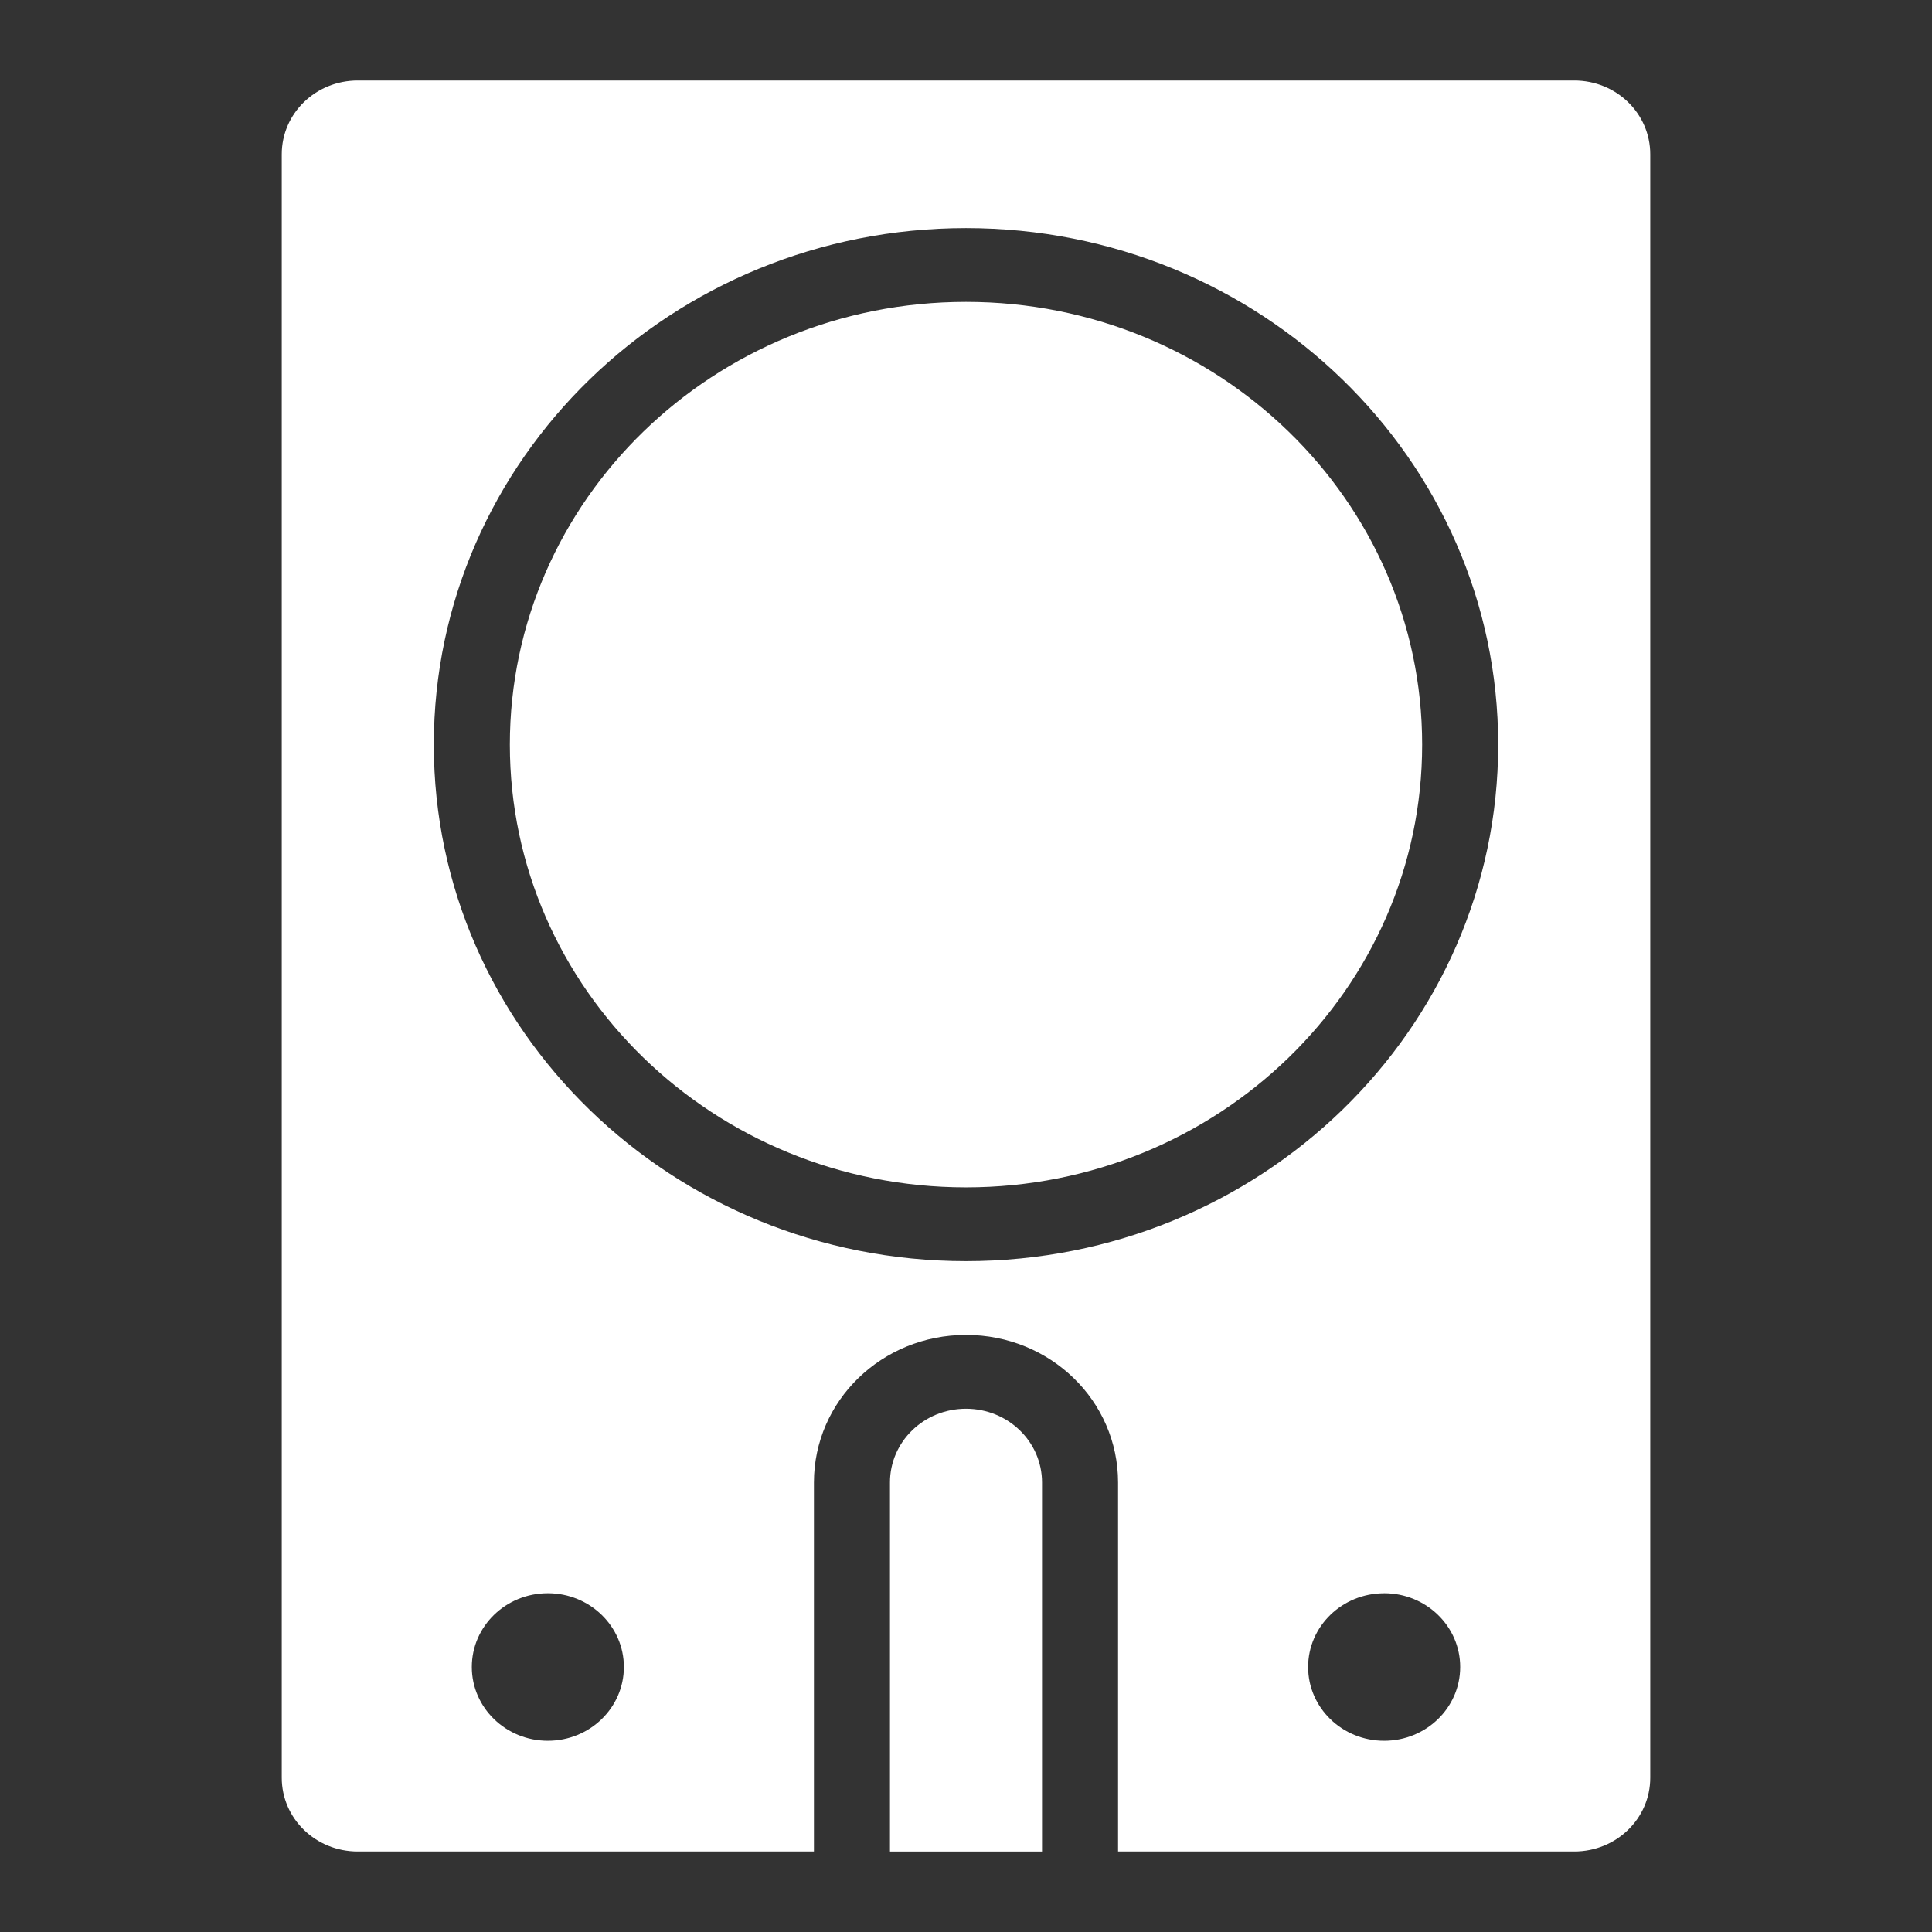 <?xml version="1.0" encoding="UTF-8" standalone="no"?>
<!-- Created with Inkscape (http://www.inkscape.org/) -->

<svg
   xmlns:dc="http://purl.org/dc/elements/1.1/"
   xmlns:cc="http://creativecommons.org/ns#"
   xmlns:rdf="http://www.w3.org/1999/02/22-rdf-syntax-ns#"
   xmlns:svg="http://www.w3.org/2000/svg"
   xmlns="http://www.w3.org/2000/svg"
   xmlns:xlink="http://www.w3.org/1999/xlink"
   xmlns:sodipodi="http://sodipodi.sourceforge.net/DTD/sodipodi-0.dtd"
   xmlns:inkscape="http://www.inkscape.org/namespaces/inkscape"
   width="48"
   height="48"
   id="svg2"
   version="1.1"
   inkscape:version="0.48.2 r9819"
   inkscape:export-filename="/home/julian/Development/Android/volksempfaenger/notification.png"
   inkscape:export-xdpi="33.75"
   inkscape:export-ydpi="33.75"
   sodipodi:docname="notification-v11.svg">
  <rect width="100%" height="100%" fill="#333333" stroke="none"/>
  <defs
     id="defs4">
    <linearGradient
       id="linearGradient3763">
      <stop
         style="stop-color:#828282;stop-opacity:1;"
         offset="0"
         id="stop3765" />
      <stop
         style="stop-color:#919191;stop-opacity:1;"
         offset="1"
         id="stop3767" />
    </linearGradient>
    <linearGradient
       inkscape:collect="always"
       xlink:href="#linearGradient3763"
       id="linearGradient3769"
       x1="12"
       y1="31"
       x2="12"
       y2="7"
       gradientUnits="userSpaceOnUse" />
    <linearGradient
       inkscape:collect="always"
       xlink:href="#linearGradient3763"
       id="linearGradient3803"
       gradientUnits="userSpaceOnUse"
       x1="12"
       y1="31"
       x2="12"
       y2="7" />
    <linearGradient
       inkscape:collect="always"
       xlink:href="#linearGradient3763"
       id="linearGradient3966"
       gradientUnits="userSpaceOnUse"
       x1="12"
       y1="31"
       x2="12"
       y2="7" />
    <linearGradient
       inkscape:collect="always"
       xlink:href="#linearGradient3763"
       id="linearGradient3981"
       gradientUnits="userSpaceOnUse"
       x1="12"
       y1="31"
       x2="12"
       y2="7" />
  </defs>
  <sodipodi:namedview
     id="base"
     pagecolor="#ffffff"
     bordercolor="#666666"
     borderopacity="1.0"
     inkscape:pageopacity="0.0"
     inkscape:pageshadow="2"
     inkscape:zoom="10.57"
     inkscape:cx="11.999046"
     inkscape:cy="26.56708"
     inkscape:document-units="px"
     inkscape:current-layer="layer1"
     showgrid="false"
     showguides="true"
     inkscape:guide-bbox="true"
     inkscape:snap-global="true"
     inkscape:window-width="1366"
     inkscape:window-height="723"
     inkscape:window-x="0"
     inkscape:window-y="0"
     inkscape:window-maximized="1">
    <sodipodi:guide
       orientation="0,1"
       position="0,2"
       id="guide2985" />
    <sodipodi:guide
       orientation="0,1"
       position="0,46"
       id="guide2987" />
    <sodipodi:guide
       orientation="1,0"
       position="7,0"
       id="guide2989" />
    <sodipodi:guide
       orientation="1,0"
       position="41,0"
       id="guide2991" />
  </sodipodi:namedview>
  <g
     inkscape:label="Ebene 1"
     inkscape:groupmode="layer"
     id="layer1"
     transform="translate(0,10)">
    <path
       style="fill:#ffffff;fill-opacity:1;fill-rule:nonzero"
       d="M 8.889,-8 C 7.842,-8 7,-7.182 7,-6.167 L 7,34.167 C 7,35.182 7.842,36 8.889,36 l 11.333,0 0,-9.167 c 0,-2.031 1.685,-3.667 3.778,-3.667 2.093,0 3.778,1.635 3.778,3.667 l 0,9.167 11.333,0 C 40.158,36 41,35.182 41,34.167 L 41,-6.167 C 41,-7.182 40.158,-8 39.111,-8 L 8.889,-8 z m 15.111,3.667 c 7.302,0 13.222,5.746 13.222,12.833 0,7.088 -5.92,12.833 -13.222,12.833 -7.302,0 -13.222,-5.746 -13.222,-12.833 0,-7.088 5.92,-12.833 13.222,-12.833 z m 0,1.833 c -6.259,0 -11.333,4.925 -11.333,11 0,6.075 5.074,11 11.333,11 6.259,0 11.333,-4.925 11.333,-11 0,-6.075 -5.074,-11 -11.333,-11 z m 0,27.5 c -1.046,0 -1.889,0.818 -1.889,1.833 l 0,9.167 3.778,0 0,-9.167 C 25.889,25.818 25.046,25 24,25 z m -10.389,4.583 c 1.043,0 1.889,0.821 1.889,1.833 0,1.013 -0.846,1.833 -1.889,1.833 -1.043,0 -1.889,-0.821 -1.889,-1.833 0,-1.013 0.846,-1.833 1.889,-1.833 z m 20.778,0 c 1.043,0 1.889,0.821 1.889,1.833 0,1.013 -0.846,1.833 -1.889,1.833 C 33.346,33.25 32.5,32.429 32.5,31.417 c 0,-1.013 0.846,-1.833 1.889,-1.833 z"
       id="rect2993"
       inkscape:connector-curvature="0" />
  </g>
</svg>
